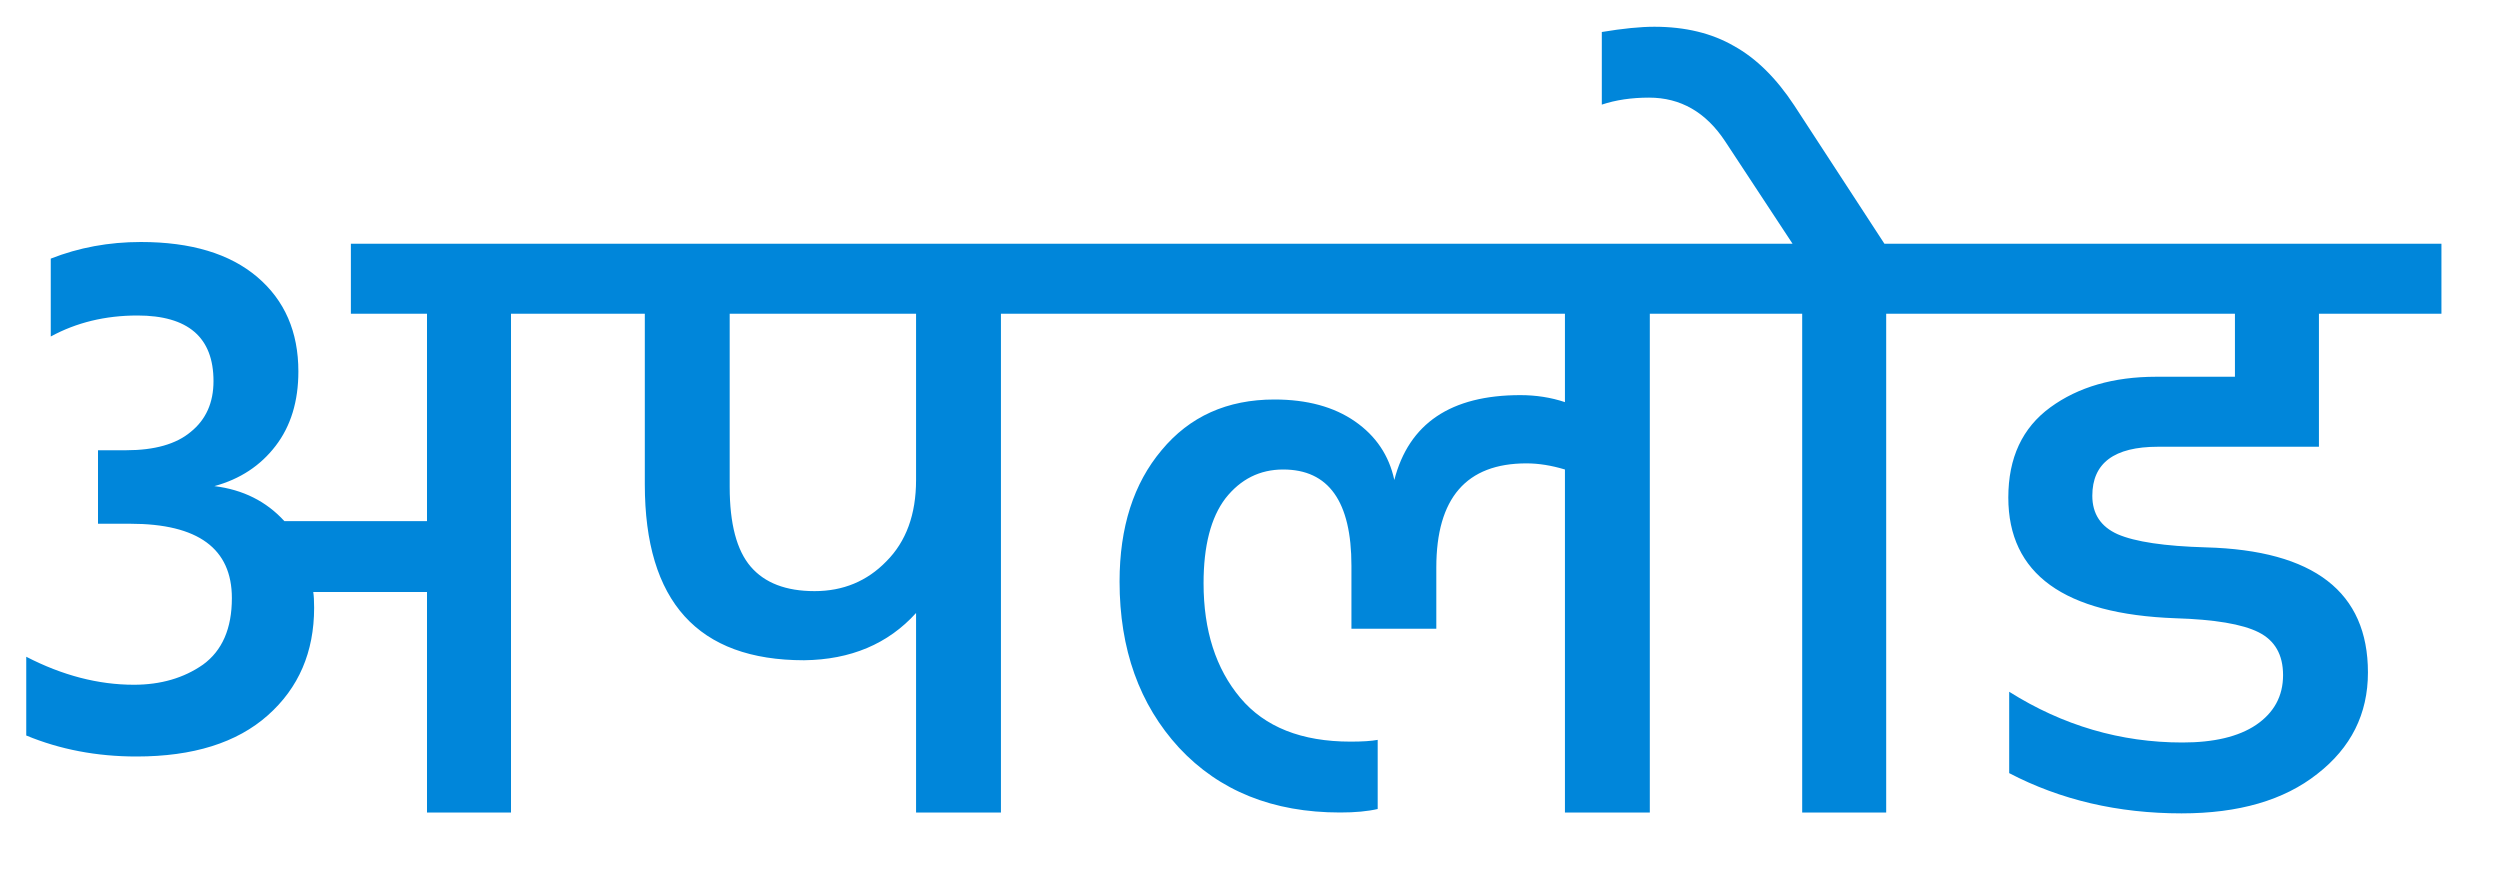 
<svg width="40" height="14" viewBox="0 0 40 14" fill="none" xmlns="http://www.w3.org/2000/svg">
<path d="M9.744 3.9V5.02H8.176V13H6.832V9.472H5.012C5.021 9.528 5.026 9.612 5.026 9.724C5.026 10.433 4.779 11.007 4.284 11.446C3.789 11.885 3.089 12.104 2.184 12.104C1.549 12.104 0.961 11.992 0.42 11.768V10.508C0.999 10.807 1.573 10.956 2.142 10.956C2.571 10.956 2.94 10.849 3.248 10.634C3.556 10.41 3.71 10.055 3.71 9.57C3.71 8.777 3.169 8.38 2.086 8.38H1.568V7.204H2.016C2.473 7.204 2.819 7.106 3.052 6.91C3.295 6.714 3.416 6.443 3.416 6.098C3.416 5.398 3.01 5.048 2.198 5.048C1.685 5.048 1.223 5.16 0.812 5.384V4.138C1.26 3.961 1.741 3.872 2.254 3.872C3.057 3.872 3.677 4.059 4.116 4.432C4.555 4.805 4.774 5.309 4.774 5.944C4.774 6.42 4.653 6.817 4.41 7.134C4.167 7.451 3.841 7.666 3.43 7.778C3.887 7.834 4.261 8.021 4.55 8.338H6.832V5.02H5.614V3.9H9.744ZM14.657 7.68V5.02H11.675V7.792C11.675 8.38 11.787 8.805 12.011 9.066C12.235 9.327 12.575 9.458 13.033 9.458C13.49 9.458 13.873 9.299 14.181 8.982C14.498 8.665 14.657 8.231 14.657 7.68ZM17.583 3.9V5.02H16.015V13H14.657V9.808C14.209 10.303 13.611 10.555 12.865 10.564C11.166 10.564 10.317 9.626 10.317 7.75V5.02H9.057V3.9H17.583ZM27.951 3.9V5.02H26.397V13H25.039V7.512C24.824 7.447 24.619 7.414 24.423 7.414C23.461 7.414 22.981 7.969 22.981 9.08V10.06H21.623V9.052C21.623 8.025 21.259 7.512 20.531 7.512C20.157 7.512 19.849 7.666 19.607 7.974C19.373 8.282 19.257 8.735 19.257 9.332C19.257 10.088 19.453 10.699 19.845 11.166C20.237 11.633 20.825 11.866 21.609 11.866C21.795 11.866 21.94 11.857 22.043 11.838V12.944C21.884 12.981 21.683 13 21.441 13C20.367 13 19.509 12.655 18.865 11.964C18.23 11.273 17.913 10.387 17.913 9.304C17.913 8.436 18.137 7.736 18.585 7.204C19.033 6.663 19.635 6.392 20.391 6.392C20.913 6.392 21.343 6.509 21.679 6.742C22.015 6.975 22.225 7.288 22.309 7.68C22.542 6.775 23.214 6.322 24.325 6.322C24.577 6.322 24.815 6.359 25.039 6.434V5.02H16.891V3.9H27.951ZM30.151 3.9H31.733V5.02H30.179V13H28.835V5.02H27.281V3.9H28.681L27.603 2.262C27.295 1.795 26.889 1.562 26.385 1.562C26.105 1.562 25.853 1.599 25.629 1.674V0.512C25.965 0.456 26.245 0.428 26.469 0.428C26.964 0.428 27.389 0.531 27.743 0.736C28.098 0.932 28.42 1.249 28.709 1.688L30.151 3.9ZM37.103 5.02V7.134V7.148H34.527C33.827 7.148 33.477 7.409 33.477 7.932C33.477 8.221 33.612 8.427 33.883 8.548C34.163 8.669 34.634 8.739 35.297 8.758C37.024 8.805 37.887 9.472 37.887 10.76C37.887 11.423 37.616 11.964 37.075 12.384C36.543 12.804 35.82 13.014 34.905 13.014C33.888 13.014 32.968 12.799 32.147 12.37V11.068C33.006 11.609 33.93 11.88 34.919 11.88C35.423 11.88 35.815 11.787 36.095 11.6C36.384 11.404 36.529 11.138 36.529 10.802C36.529 10.475 36.398 10.247 36.137 10.116C35.876 9.985 35.432 9.911 34.807 9.892C33.024 9.827 32.133 9.183 32.133 7.96C32.133 7.325 32.357 6.845 32.805 6.518C33.253 6.191 33.818 6.028 34.499 6.028H35.759V5.02H31.041V3.9H39.063V5.02H37.103Z" fill="#0086DA"/>
</svg>

